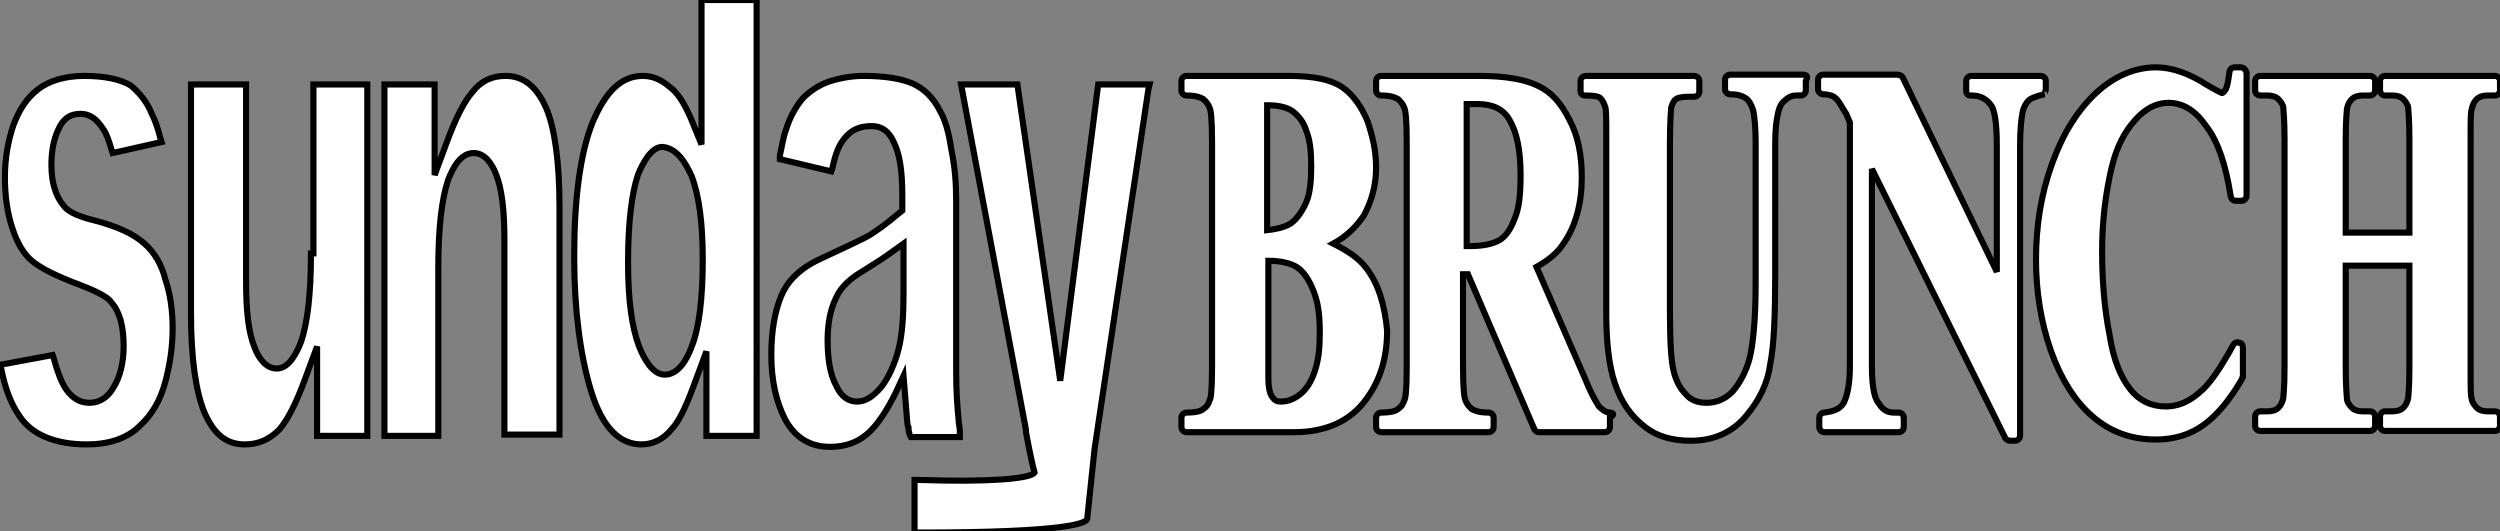 <?xml version="1.0" encoding="utf-8"?>
<!-- Generator: Adobe Illustrator 24.0.3, SVG Export Plug-In . SVG Version: 6.00 Build 0)  -->
<svg version="1.1" id="Layer_1" xmlns="http://www.w3.org/2000/svg" xmlns:xlink="http://www.w3.org/1999/xlink" x="0px" y="0px"
	 viewBox="0 0 204.2 43.4" style="fill: #fff; stroke: #000; stroke-width: 0.5; enable-background:new 0 0 204.2 43.4;" xml:space="preserve">
<rect x="0" y="0" width="204.2" height="43.4" fill="#808080" stroke="none"/>
<g>
	<path d="M11.8,19.9c-0.9-0.8-2.2-1.4-4.1-1.9c-1.7-0.4-2.3-0.9-2.5-1.2c-0.6-0.7-1-1.8-1-3.3c0-0.9,0.1-2.1,0.7-3.2
		c0.4-0.7,0.9-1,1.7-1c0.7,0,1.3,0.4,1.8,1.2c0.3,0.4,0.5,1,0.7,1.7l0.1,0.3l4-0.9l-0.1-0.3c-0.2-0.8-0.4-1.4-0.7-2
		C12,8.3,11.4,7.6,10.7,7C9.9,6.5,8.6,6.2,6.9,6.2C5.3,6.2,4,6.6,3.1,7.3c-0.9,0.7-1.5,1.6-2,2.9c-0.4,1.2-0.7,2.6-0.7,4.3
		c0,1.5,0.2,2.9,0.6,4.1c0.4,1.3,1,2.2,1.6,2.7c0.7,0.6,2.1,1.3,4,2c1.8,0.7,2.3,1.1,2.5,1.4c0.7,0.8,1,2,1,3.6
		c0,1.3-0.3,2.5-0.8,3.3c-0.5,0.9-1.2,1.3-2,1.3c-0.8,0-1.4-0.4-1.9-1.1c-0.4-0.6-0.7-1.4-1-2.5l-0.1-0.3L0,29.8l0.1,0.3
		C0.4,31.7,0.9,33,1.6,34c1,1.5,2.9,2.3,5.5,2.3c1.8,0,3.3-0.5,4.3-1.5c1-0.9,1.7-2.1,2.1-3.6c0.4-1.5,0.6-2.9,0.6-4.4
		c0-1.5-0.2-2.8-0.6-4C13.2,21.6,12.6,20.6,11.8,19.9z"/>
	<path d="M25.4,20.7c0,3.4-0.3,5.7-0.8,7.2c-0.4,1-1,2.2-2,2.2c-0.9,0-1.5-0.9-1.8-1.7c-0.5-1.2-0.7-3-0.7-5.4V6.9h-4.5v18.7
		c0,3.7,0.4,6.4,1.1,8.1c0.8,1.8,1.8,2.6,3.3,2.6c1.1,0,2-0.4,2.8-1.2c0.7-0.8,1.4-2.2,2.1-4.1l1-2.7v7.3h4.1V6.9h-4.4V20.7z"/>
	<path d="M41.3,6.2c-1.1,0-2,0.4-2.7,1.3c-0.7,0.8-1.4,2.2-2.1,4.1l-1,2.7V6.9h-4.1v28.7h4.4V21.9c0-3.4,0.3-5.7,0.8-7.2
		c0.4-1,1-2.2,2.1-2.2c0.9,0,1.5,0.9,1.8,1.7c0.5,1.2,0.7,3,0.7,5.4v15.9h4.5V16.9c0-3.7-0.4-6.5-1.1-8.1C43.8,7,42.7,6.2,41.3,6.2z
		"/>
	<path d="M57.3,11.8l-0.9-2.2c-0.5-1.1-1-2-1.7-2.5c-0.7-0.6-1.4-0.9-2.2-0.9c-1.7,0-3,1.2-4.1,3.8c-1,2.5-1.5,6.2-1.5,11
		c0,4.3,0.5,8.1,1.4,11c0.9,2.9,2.3,4.3,4.1,4.3c0.9,0,1.8-0.4,2.5-1.3c0.4-0.4,1-1.4,1.8-3.6l1-2.7v6.9h4.1V0h-4.5V11.8z
		 M56.5,14.4c0.6,1.6,0.9,3.8,0.9,6.8c0,3.2-0.3,5.6-0.9,7.1c-0.4,1.1-1.1,2.3-2.2,2.3c-1,0-1.7-1.3-2.1-2.3
		c-0.6-1.6-0.9-3.8-0.9-6.9c0-3.2,0.3-5.6,0.8-7.1c0.4-1,1.1-2.3,2-2.3C55.3,12.1,56,13.3,56.5,14.4z"/>
	<path d="M78.4,35.2c0-0.3-0.1-0.6-0.1-0.9c-0.1-1-0.2-2.3-0.2-3.9V16.3c0-1.3-0.1-2.7-0.4-4.1c-0.2-1.4-0.5-2.4-0.9-3.1
		c-0.6-1.2-1.4-1.9-2.3-2.3c-1-0.4-2.3-0.6-4-0.6c-1,0-2,0.2-2.9,0.5c-0.8,0.3-1.5,0.8-2,1.3c-0.6,0.7-1.1,1.6-1.4,2.6
		c-0.2,0.5-0.3,1.2-0.5,2.1l0,0.3l4.2,1l0.1-0.3c0.2-1,0.5-1.8,0.9-2.3c0.6-0.8,1.3-1.1,2.3-1.1c0.8,0,1.4,0.4,1.8,1.3
		c0.5,1,0.7,2.4,0.7,4.4v1.2l-0.5,0.4c-0.7,0.6-1.4,1.1-2,1.5c-0.6,0.4-2,1-4.1,2c-2,0.9-2.9,2.1-3.3,3.1c-0.5,1.2-0.8,2.8-0.8,4.8
		c0,2.1,0.4,3.8,1.1,5.2c0.8,1.5,2,2.3,3.7,2.3c1.3,0,2.4-0.4,3.3-1.3c0.6-0.6,1.3-1.6,2-3l0.7-1.5l0.2,2.5c0.1,1.1,0.1,1.6,0.2,1.7
		c0,0.1,0,0.3,0.1,0.6l0.1,0.2h4L78.4,35.2z M70,32.8c-0.7,0-1.3-0.4-1.7-1.3c-0.5-0.9-0.7-2.2-0.7-3.7c0-1.3,0.2-2.5,0.7-3.5
		c0.4-0.9,1.2-1.6,2.4-2.3c0.8-0.5,1.6-1,2.4-1.6l0.7-0.5V24c0,1.8-0.1,3.3-0.4,4.5c-0.3,1.2-0.8,2.3-1.4,3.1
		C71.3,32.4,70.7,32.8,70,32.8z"/>
	<path d="M86.6,31.1L83.1,6.9h-4.6l5.3,28.2l0,0.1l0,0.1c0,0,0.4,2.2,0.7,3.3c-0.3,0.5-3.7,0.8-9.5,0.6l-0.3,0v4.3h0.3
		c12.4,0,13.7-0.8,13.8-1.1l0.6-5.7l4.4-29.4l0.1-0.4h-4.2L86.6,31.1z"/>
	<path d="M111.6,21.9c-0.6-0.8-1.5-1.4-2.7-2c1.1-0.6,1.9-1.4,2.5-2.3c0.6-1.1,1-2.4,1-3.9c0-1.4-0.3-2.6-0.7-3.8
		c-0.5-1.2-1.2-2.2-2.1-2.8c-0.9-0.6-2.3-0.9-4.4-0.9h-8.3c-0.2,0-0.4,0.2-0.4,0.4v0.8c0,0.2,0.2,0.4,0.4,0.4c0.9,0,1.2,0.2,1.4,0.3
		c0.2,0.2,0.4,0.4,0.5,0.7c0.1,0.2,0.2,0.9,0.2,2.8v18.4c0,1.9-0.1,2.6-0.2,2.7c-0.1,0.3-0.2,0.5-0.5,0.7c-0.1,0.1-0.4,0.3-1.4,0.3
		c-0.2,0-0.4,0.2-0.4,0.4v0.8c0,0.2,0.2,0.4,0.4,0.4h8.8c2.6,0,4.6-0.9,5.9-2.7c1.1-1.5,1.7-3.3,1.7-5.6
		C113.1,24.9,112.6,23.2,111.6,21.9z M103.6,8.6c0.9,0,1.6,0.2,2,0.5c0.5,0.4,0.9,0.9,1.1,1.6c0.3,0.7,0.4,1.7,0.4,2.9
		c0,1.2-0.1,2.2-0.4,2.9c-0.3,0.7-0.7,1.3-1.2,1.7c-0.4,0.3-1.1,0.5-2,0.6V8.6z M107.4,30.3c-0.3,0.9-0.7,1.5-1.2,1.9
		c-0.5,0.4-1,0.6-1.6,0.6c-0.3,0-0.5-0.1-0.7-0.4c-0.2-0.3-0.3-0.8-0.3-1.5l0-1v-8.6c1,0,1.8,0.2,2.3,0.5c0.6,0.4,1,1,1.4,2
		c0.4,1,0.5,2.1,0.5,3.4C107.8,28.4,107.7,29.4,107.4,30.3z"/>
	<path d="M131.5,33.7c-0.3,0-0.6-0.2-0.9-0.5c-0.1-0.2-0.5-0.7-1.1-2.2l-4-9.2c0.9-0.5,1.7-1.1,2.2-1.9c1-1.4,1.5-3.3,1.5-5.4
		c0-1.8-0.3-3.4-1-4.7c-0.7-1.4-1.5-2.3-2.6-2.8c-1-0.5-2.6-0.8-4.8-0.8h-8c-0.2,0-0.4,0.2-0.4,0.4v0.8c0,0.2,0.2,0.4,0.4,0.4
		c0.9,0,1.2,0.2,1.4,0.3c0.2,0.2,0.4,0.4,0.5,0.7c0.1,0.2,0.2,0.9,0.2,2.8v18.4c0,1.9-0.1,2.6-0.2,2.7c-0.1,0.3-0.2,0.5-0.5,0.7
		c-0.1,0.1-0.4,0.3-1.4,0.3c-0.2,0-0.4,0.2-0.4,0.4v0.8c0,0.2,0.2,0.4,0.4,0.4h8.8c0.2,0,0.4-0.2,0.4-0.4v-0.8
		c0-0.2-0.2-0.4-0.4-0.4c-0.9,0-1.2-0.2-1.4-0.3c-0.2-0.2-0.4-0.4-0.5-0.7c-0.1-0.2-0.2-0.9-0.2-2.8v-7.5h0.4l5.4,12.6
		c0.1,0.2,0.2,0.3,0.4,0.3h5.4c0.2,0,0.4-0.2,0.4-0.4v-0.8C131.9,33.9,131.8,33.7,131.5,33.7z M123.7,17.9c-0.3,0.8-0.7,1.4-1.2,1.7
		c-0.5,0.3-1.3,0.5-2.4,0.5h-0.3V8.5h0.9c1.2,0,2.1,0.4,2.6,1.3c0.6,1,0.9,2.5,0.9,4.5C124.2,15.8,124.1,17,123.7,17.9z"/>
	<path d="M147.3,6.1h-6c-0.2,0-0.4,0.2-0.4,0.4v0.8c0,0.2,0.2,0.4,0.4,0.4c0.6,0,1,0.1,1.4,0.4c0.1,0.1,0.3,0.3,0.5,0.9
		c0.1,0.5,0.2,1.4,0.2,2.6v11.5c0,3-0.2,5-0.5,6.2c-0.3,1.1-0.8,2-1.4,2.7c-0.6,0.6-1.3,0.9-2.1,0.9c-0.7,0-1.3-0.2-1.7-0.7
		c-0.5-0.5-0.8-1.1-1-1.9c-0.2-0.8-0.3-2.4-0.3-4.9V11.7c0-2,0.1-2.7,0.1-2.9c0.1-0.3,0.2-0.6,0.4-0.7c0.1-0.1,0.4-0.2,1.1-0.2h0.4
		c0.2,0,0.4-0.2,0.4-0.4V6.6c0-0.2-0.2-0.4-0.4-0.4h-8.9c-0.2,0-0.4,0.2-0.4,0.4v0.8c0,0.1,0,0.2,0.1,0.3c0.1,0.1,0.2,0.1,0.3,0.1
		c0.8,0,1.1,0.1,1.2,0.2c0.2,0.2,0.3,0.4,0.4,0.7c0.1,0.2,0.1,0.8,0.1,2.9v13.9c0,2.4,0.2,4.3,0.7,5.8c0.5,1.5,1.3,2.7,2.5,3.6
		c0.9,0.7,2.1,1.1,3.7,1.1c1.9,0,3.4-0.7,4.5-2c1.1-1.3,1.8-2.7,2-4.3c0.3-1.5,0.4-3.9,0.4-7.3V11.7c0-1.1,0.1-1.9,0.2-2.3
		c0.1-0.6,0.3-1,0.6-1.2c0.2-0.2,0.5-0.4,0.9-0.4h0.4c0.2,0,0.4-0.2,0.4-0.4V6.6C147.7,6.3,147.6,6.1,147.3,6.1z"/>
	<path d="M167.1,7.3V6.6c0-0.2-0.2-0.4-0.4-0.4H161c-0.2,0-0.4,0.2-0.4,0.4v0.8c0,0.1,0,0.2,0.1,0.3c0.1,0.1,0.2,0.1,0.3,0.1
		c0.8,0,1.3,0.3,1.7,0.9c0.2,0.4,0.4,1.2,0.4,3.2v10.3l-7.7-15.9c-0.1-0.1-0.2-0.2-0.4-0.2h-6.1c-0.2,0-0.4,0.2-0.4,0.4v0.8
		c0,0.2,0.2,0.4,0.4,0.4c0.4,0,0.8,0.1,1,0.3c0.2,0.1,0.4,0.5,0.9,1.3l0.3,0.7v19.9c0,1.4-0.2,2.4-0.5,3c-0.3,0.5-0.8,0.7-1.6,0.8
		c-0.2,0-0.4,0.2-0.4,0.4v0.8c0,0.2,0.2,0.4,0.4,0.4h6.1c0.2,0,0.4-0.2,0.4-0.4v-0.8c0-0.2-0.2-0.4-0.4-0.4h-0.4
		c-0.5,0-0.9-0.2-1.2-0.7c-0.3-0.3-0.6-1.1-0.6-3V13.8l10.9,22c0.1,0.1,0.2,0.2,0.4,0.2h0.4c0.2,0,0.4-0.2,0.4-0.4V11.9
		c0-1.3,0.1-2.2,0.2-2.7c0.1-0.5,0.3-0.8,0.5-1c0.1-0.1,0.4-0.3,1.3-0.5C166.9,7.7,167.1,7.5,167.1,7.3z"/>
	<path d="M183,5.5h-0.5c-0.2,0-0.4,0.2-0.4,0.4c-0.1,0.8-0.2,1.2-0.3,1.4c-0.2,0.3-0.3,0.3-0.3,0.3c0,0-0.3-0.1-1.3-0.7
		c-1.4-0.9-2.8-1.4-4.1-1.4c-1.7,0-3.4,0.7-4.9,2.1c-1.5,1.4-2.7,3.3-3.6,5.8c-0.9,2.5-1.3,5.1-1.3,7.8c0,2.6,0.4,5.1,1.2,7.4
		c0.8,2.3,2,4.2,3.4,5.4c1.5,1.3,3.2,1.9,5.2,1.9c1.5,0,2.8-0.4,3.9-1.2c1.1-0.8,2.1-2,3.1-3.7c0-0.1,0.1-0.2,0.1-0.2v-2.4
		c0-0.2-0.1-0.4-0.3-0.4c-0.2-0.1-0.4,0-0.5,0.2c-1,1.8-1.9,3.2-2.8,3.9c-0.8,0.7-1.7,1.1-2.7,1.1c-1.2,0-2.2-0.5-2.9-1.4
		c-0.8-1-1.4-2.5-1.7-4.5c-0.4-2-0.6-4.3-0.6-6.8c0-2.5,0.3-4.8,0.8-6.9c0.4-1.6,1-2.8,1.9-3.8c0.8-0.9,1.7-1.4,2.7-1.4
		c1.2,0,2.2,0.6,3.1,1.9c1,1.3,1.6,3.2,2,5.7c0,0.2,0.2,0.4,0.4,0.4h0.5c0.2,0,0.4-0.2,0.4-0.4V5.9C183.4,5.7,183.3,5.5,183,5.5z"/>
	<path d="M201.9,8.9c0.1-0.5,0.3-0.7,0.4-0.8c0,0,0,0,0,0c0.2-0.2,0.5-0.3,0.9-0.3h0.6c0.2,0,0.4-0.2,0.4-0.4V6.6
		c0-0.2-0.2-0.4-0.4-0.4h-9c-0.2,0-0.4,0.2-0.4,0.4v0.8c0,0.2,0.2,0.4,0.4,0.4h0.6c0.4,0,0.7,0.1,0.9,0.3c0.2,0.2,0.4,0.5,0.4,0.7
		c0,0.2,0.1,0.8,0.1,2.6V19h-5.2v-7.6c0-1.8,0.1-2.3,0.1-2.5c0.1-0.5,0.3-0.7,0.4-0.8c0.2-0.2,0.5-0.3,0.9-0.3h0.6
		c0.2,0,0.4-0.2,0.4-0.4V6.6c0-0.2-0.2-0.4-0.4-0.4h-9c-0.2,0-0.4,0.2-0.4,0.4v0.8c0,0.2,0.2,0.4,0.4,0.4h0.6c0.4,0,0.7,0.1,0.9,0.3
		c0.2,0.2,0.4,0.5,0.4,0.7c0,0.2,0.1,0.8,0.1,2.6V30c0,1.8-0.1,2.3-0.1,2.5c-0.1,0.5-0.3,0.7-0.4,0.8c-0.2,0.2-0.5,0.3-0.9,0.3h-0.6
		c-0.2,0-0.4,0.2-0.4,0.4v0.8c0,0.2,0.2,0.4,0.4,0.4h9c0.2,0,0.4-0.2,0.4-0.4v-0.8c0-0.2-0.2-0.4-0.4-0.4H193
		c-0.4,0-0.7-0.1-0.9-0.3c-0.2-0.2-0.4-0.5-0.4-0.7c0-0.2-0.1-0.8-0.1-2.6v-8.3h5.2V30c0,1.8-0.1,2.3-0.1,2.5
		c-0.1,0.5-0.3,0.7-0.4,0.8c0,0,0,0,0,0c-0.2,0.2-0.5,0.3-0.9,0.3h-0.6c-0.2,0-0.4,0.2-0.4,0.4v0.8c0,0.2,0.2,0.4,0.4,0.4h9
		c0.2,0,0.4-0.2,0.4-0.4v-0.8c0-0.2-0.2-0.4-0.4-0.4h-0.6c-0.4,0-0.7-0.1-0.9-0.3c-0.2-0.2-0.4-0.5-0.4-0.7
		c-0.1-0.2-0.1-0.8-0.1-2.6V11.4C201.8,9.6,201.8,9.1,201.9,8.9z"/>
</g>
</svg>
